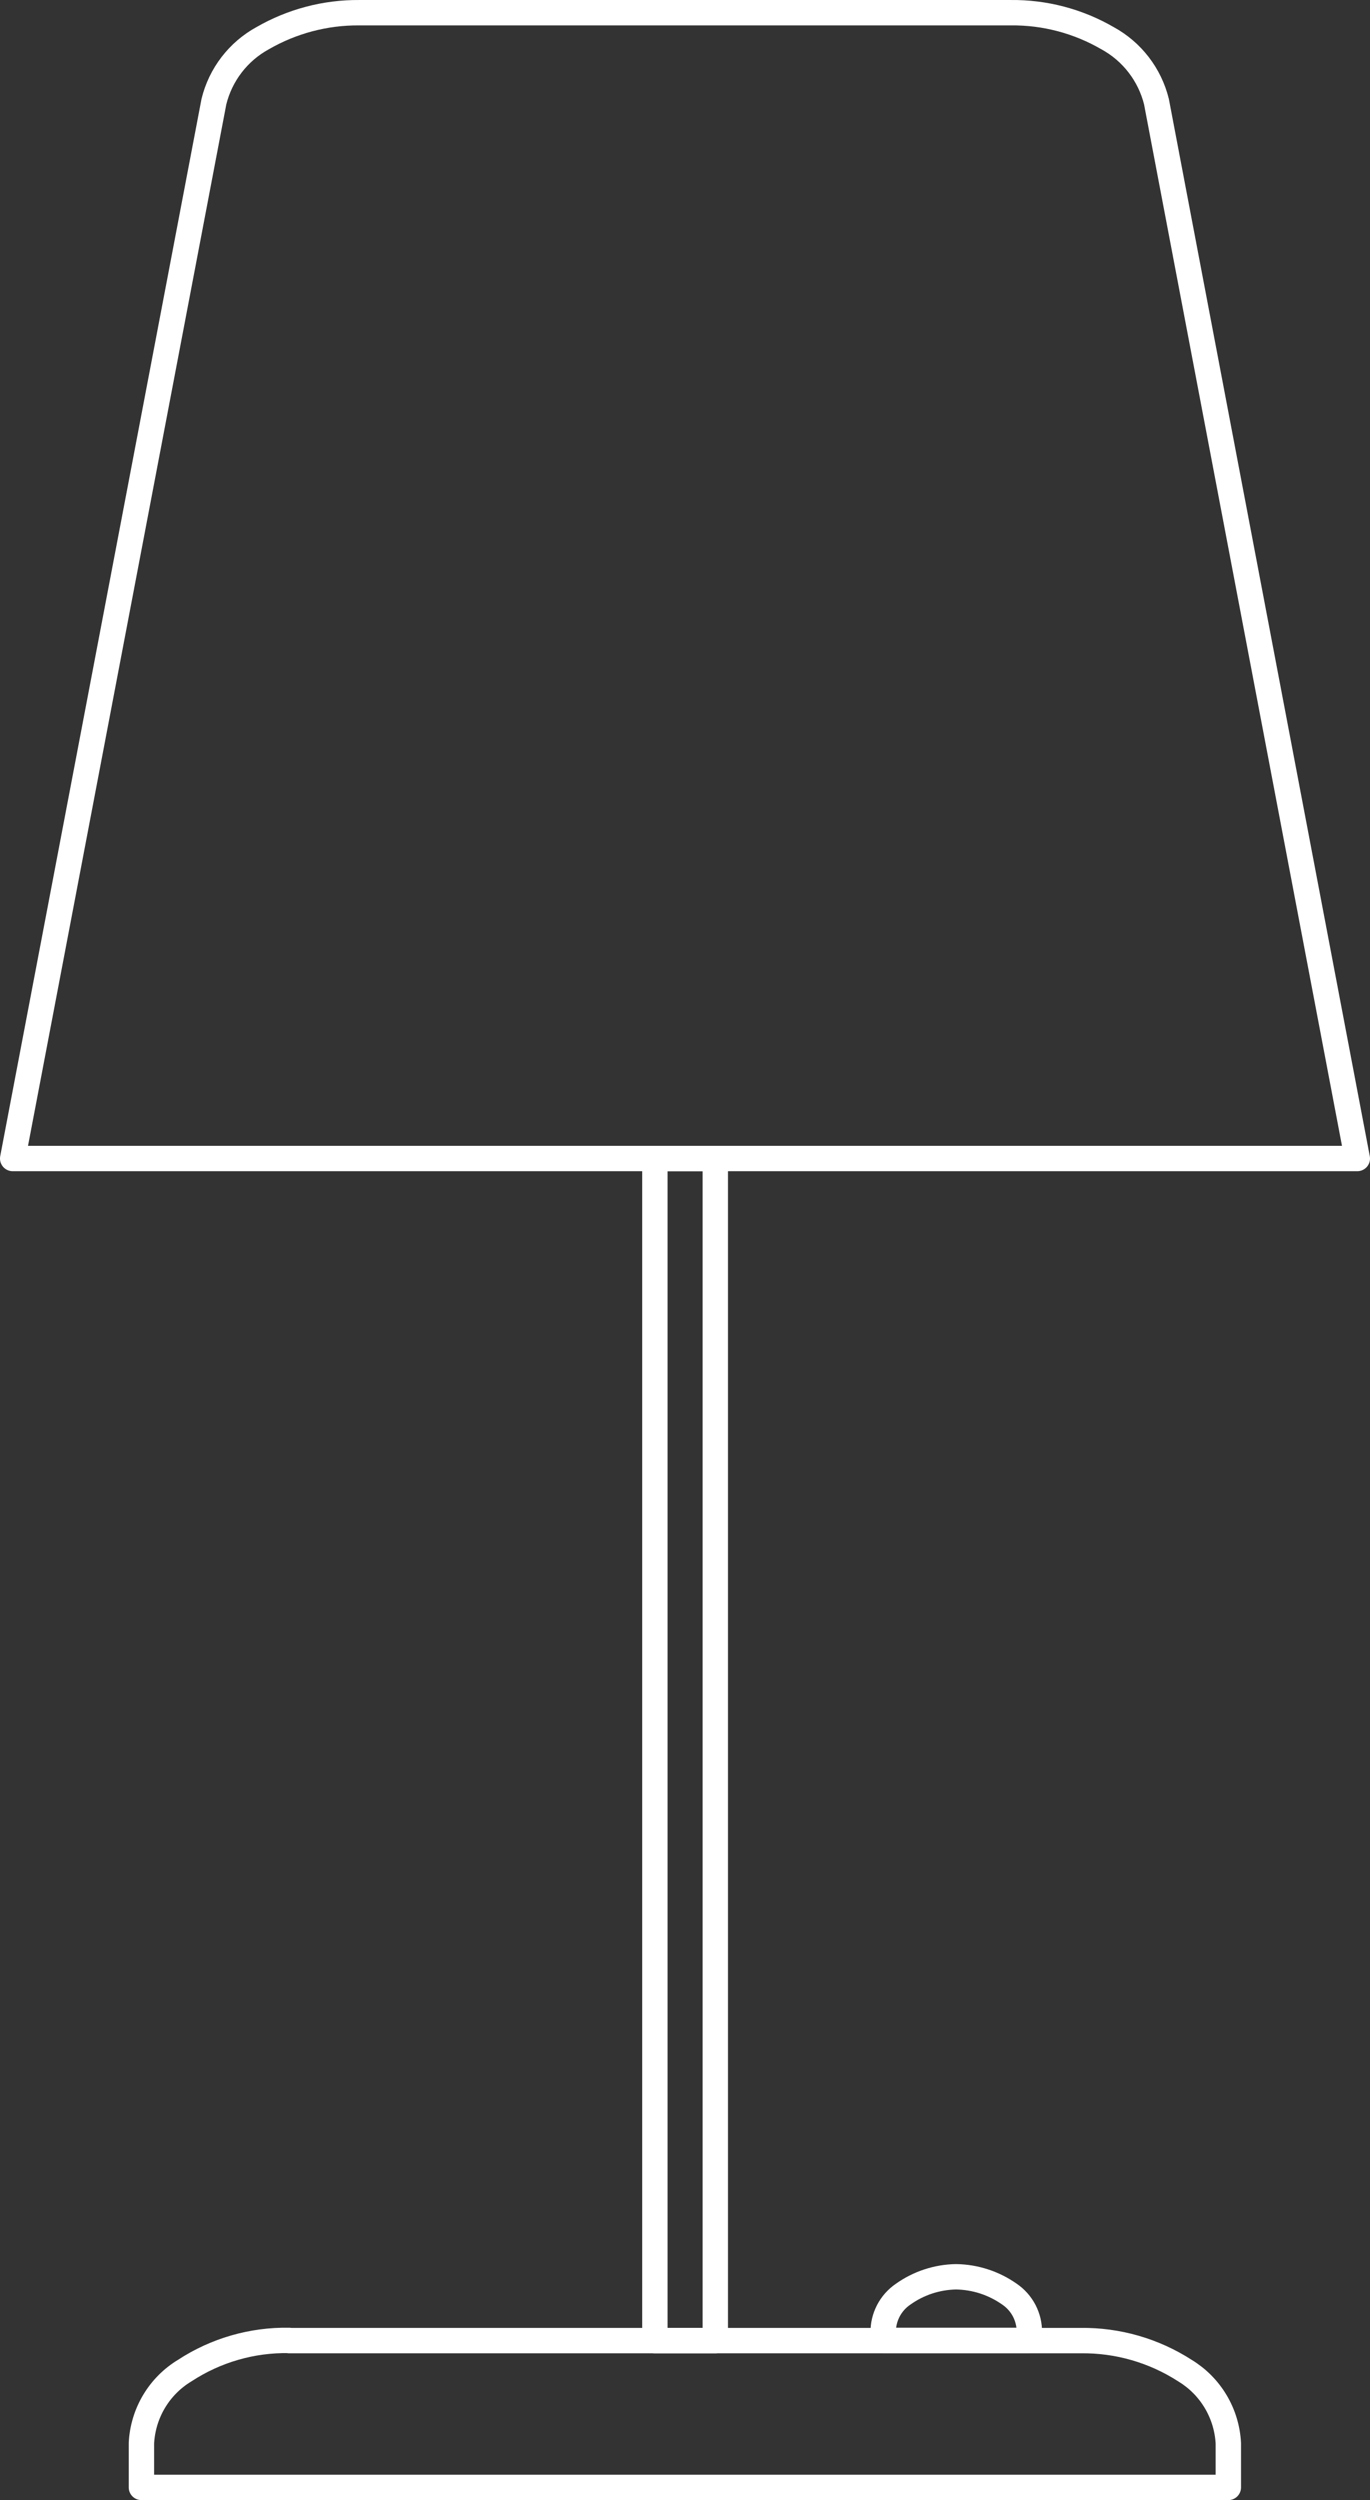 <svg width="108" height="197" viewBox="0 0 108 197" fill="none" xmlns="http://www.w3.org/2000/svg">
<rect x="0" y="0" width="108" height="197" fill="#333333" stroke="none"/>
<path d="M22.791 184.417C19.875 184.367 17.011 185.195 14.567 186.793C13.574 187.391 12.742 188.225 12.146 189.223C11.55 190.22 11.208 191.349 11.149 192.511V196H96.832V192.525C96.773 191.366 96.431 190.238 95.838 189.242C95.245 188.245 94.418 187.409 93.428 186.807C90.974 185.22 88.109 184.394 85.19 184.432H22.791V184.417Z" stroke="white" stroke-width="2" stroke-miterlimit="10" stroke-linejoin="round"/>
<path d="M79.57 180.766C78.335 179.899 76.87 179.424 75.363 179.403C73.864 179.429 72.408 179.909 71.186 180.781C70.697 181.116 70.298 181.566 70.025 182.094C69.753 182.621 69.614 183.207 69.623 183.801C69.594 184.006 69.594 184.213 69.623 184.417H81.147C81.177 184.213 81.177 184.006 81.147 183.801C81.158 183.203 81.019 182.612 80.744 182.082C80.468 181.552 80.065 181.1 79.57 180.766Z" stroke="white" stroke-width="2" stroke-miterlimit="10" stroke-linejoin="round"/>
<path d="M56.388 91.287H51.626V184.432H56.388V91.287Z" stroke="white" stroke-width="2" stroke-miterlimit="10" stroke-linejoin="round"/>
<path d="M91.166 8.009C90.904 6.953 90.425 5.964 89.761 5.103C89.098 4.243 88.263 3.53 87.31 3.01C84.985 1.662 82.341 0.968 79.656 1.001H28.314C25.645 0.982 23.019 1.675 20.704 3.01C19.753 3.53 18.921 4.243 18.259 5.104C17.598 5.964 17.122 6.954 16.863 8.009L1 91.287H107L91.166 8.009Z" stroke="white" stroke-width="2" stroke-miterlimit="10" stroke-linejoin="round"/>
</svg>
